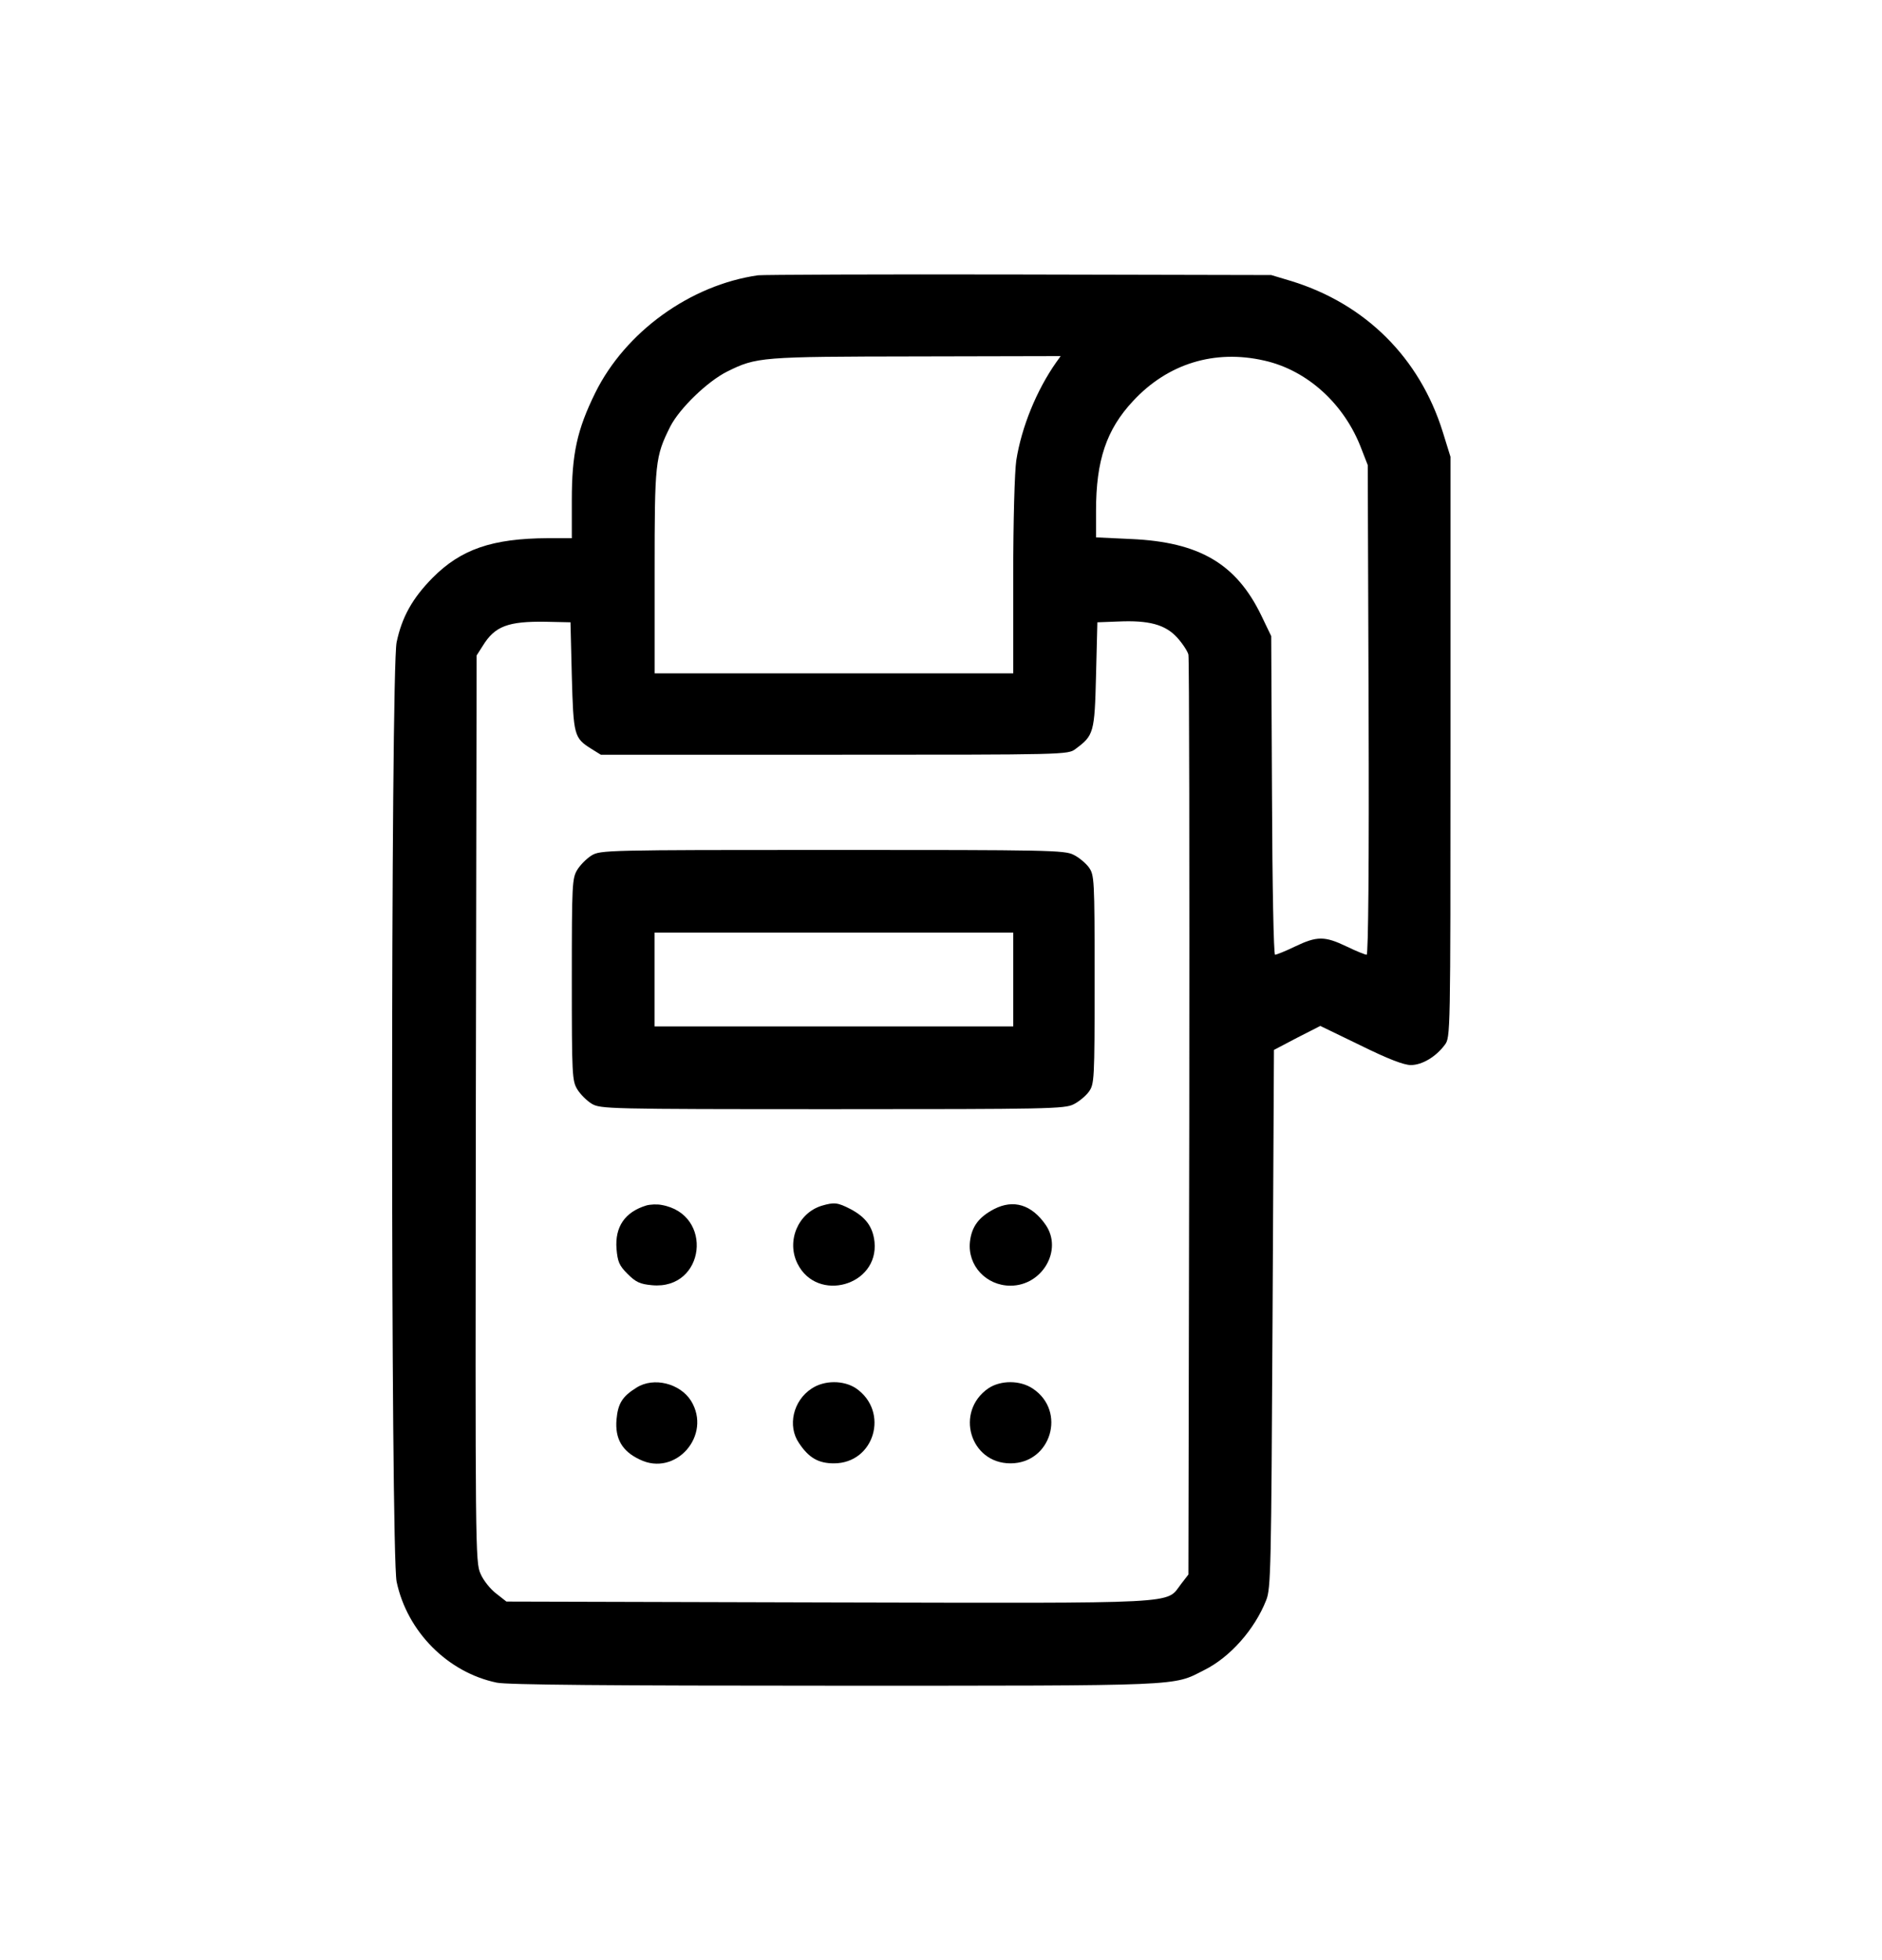 <svg width="24" height="25" viewBox="0 0 24 25" fill="none" xmlns="http://www.w3.org/2000/svg">
<path d="M9.667 3.511C8.801 3.635 7.975 4.233 7.591 5.01C7.359 5.482 7.292 5.788 7.292 6.379V6.864H6.986C6.275 6.868 5.878 7.005 5.515 7.371C5.259 7.631 5.125 7.871 5.058 8.191C4.981 8.55 4.981 19.815 5.058 20.174C5.192 20.81 5.709 21.331 6.335 21.461C6.465 21.489 7.778 21.5 10.645 21.5C15.131 21.5 14.951 21.507 15.352 21.303C15.687 21.138 16 20.782 16.147 20.409C16.207 20.262 16.211 20.001 16.228 16.821L16.246 13.391L16.541 13.236L16.837 13.085L17.351 13.334C17.702 13.507 17.903 13.584 17.991 13.584C18.135 13.584 18.311 13.479 18.424 13.327C18.497 13.229 18.497 13.225 18.497 9.528V5.826L18.399 5.51C18.104 4.563 17.414 3.877 16.468 3.585L16.211 3.508L12.992 3.501C11.222 3.497 9.727 3.504 9.667 3.511ZM13.47 4.62C13.22 4.975 13.027 5.446 12.96 5.872C12.939 6.016 12.921 6.639 12.921 7.353V8.588H10.634H8.348V7.294C8.348 5.893 8.355 5.826 8.548 5.439C8.668 5.207 9.02 4.866 9.273 4.739C9.649 4.553 9.699 4.549 11.686 4.546L13.526 4.542L13.47 4.62ZM16.123 4.599C16.672 4.722 17.146 5.154 17.361 5.724L17.442 5.932L17.453 9.053C17.46 11.002 17.449 12.177 17.428 12.177C17.41 12.177 17.294 12.131 17.171 12.071C16.893 11.938 16.795 11.938 16.517 12.071C16.394 12.131 16.277 12.177 16.26 12.177C16.242 12.177 16.225 11.283 16.221 10.143L16.211 8.113L16.084 7.849C15.764 7.188 15.292 6.914 14.427 6.875L13.977 6.854V6.513C13.977 5.872 14.11 5.478 14.448 5.116C14.891 4.637 15.489 4.454 16.123 4.599ZM7.292 8.623C7.313 9.38 7.32 9.411 7.538 9.549L7.662 9.626H10.641C13.593 9.626 13.621 9.626 13.716 9.552C13.948 9.38 13.959 9.348 13.977 8.613L13.994 7.937L14.258 7.927C14.652 7.909 14.86 7.966 15.011 8.131C15.081 8.208 15.145 8.307 15.155 8.349C15.166 8.395 15.169 11.051 15.166 14.256L15.155 20.082L15.06 20.205C14.863 20.462 15.134 20.448 10.56 20.438L6.458 20.427L6.328 20.325C6.254 20.269 6.163 20.156 6.128 20.072C6.061 19.927 6.061 19.748 6.068 14.14L6.078 8.36L6.159 8.233C6.311 7.987 6.479 7.923 6.958 7.93L7.275 7.937L7.292 8.623Z" fill="currentColor"/>
<path d="M7.545 10.91C7.482 10.949 7.401 11.03 7.362 11.093C7.296 11.202 7.292 11.273 7.292 12.493C7.292 13.714 7.296 13.785 7.362 13.894C7.401 13.957 7.482 14.038 7.545 14.077C7.658 14.143 7.728 14.147 10.617 14.147C13.361 14.147 13.579 14.143 13.692 14.084C13.758 14.052 13.846 13.978 13.885 13.925C13.955 13.827 13.959 13.785 13.959 12.493C13.959 11.202 13.955 11.16 13.885 11.062C13.846 11.009 13.758 10.935 13.692 10.903C13.579 10.843 13.361 10.84 10.617 10.84C7.728 10.84 7.658 10.843 7.545 10.91ZM12.921 12.493V13.091H10.634H8.347V12.493V11.895H10.634H12.921V12.493Z" fill="currentColor"/>
<path d="M8.242 15.375C7.967 15.459 7.841 15.649 7.862 15.927C7.876 16.093 7.897 16.142 8.002 16.247C8.108 16.353 8.161 16.378 8.315 16.392C8.994 16.455 9.107 15.484 8.435 15.368C8.379 15.357 8.291 15.361 8.242 15.375Z" fill="currentColor"/>
<path d="M10.48 15.378C10.177 15.47 10.026 15.829 10.17 16.117C10.42 16.62 11.208 16.398 11.152 15.839C11.131 15.646 11.039 15.523 10.846 15.421C10.681 15.336 10.638 15.332 10.48 15.378Z" fill="currentColor"/>
<path d="M12.679 15.42C12.482 15.522 12.39 15.646 12.369 15.839C12.337 16.142 12.577 16.398 12.886 16.398C13.291 16.398 13.555 15.945 13.336 15.624C13.157 15.364 12.925 15.294 12.679 15.42Z" fill="currentColor"/>
<path d="M8.119 17.697C7.936 17.81 7.88 17.901 7.862 18.105C7.841 18.348 7.933 18.51 8.158 18.615C8.615 18.84 9.083 18.306 8.812 17.866C8.672 17.644 8.337 17.56 8.119 17.697Z" fill="currentColor"/>
<path d="M10.349 17.711C10.114 17.865 10.04 18.186 10.188 18.404C10.314 18.594 10.437 18.664 10.634 18.664C11.152 18.664 11.345 18.003 10.916 17.707C10.758 17.602 10.511 17.602 10.349 17.711Z" fill="currentColor"/>
<path d="M12.604 17.707C12.175 18.003 12.368 18.664 12.886 18.664C13.403 18.664 13.603 17.999 13.171 17.711C13.009 17.602 12.762 17.602 12.604 17.707Z" fill="currentColor"/>
</svg>
